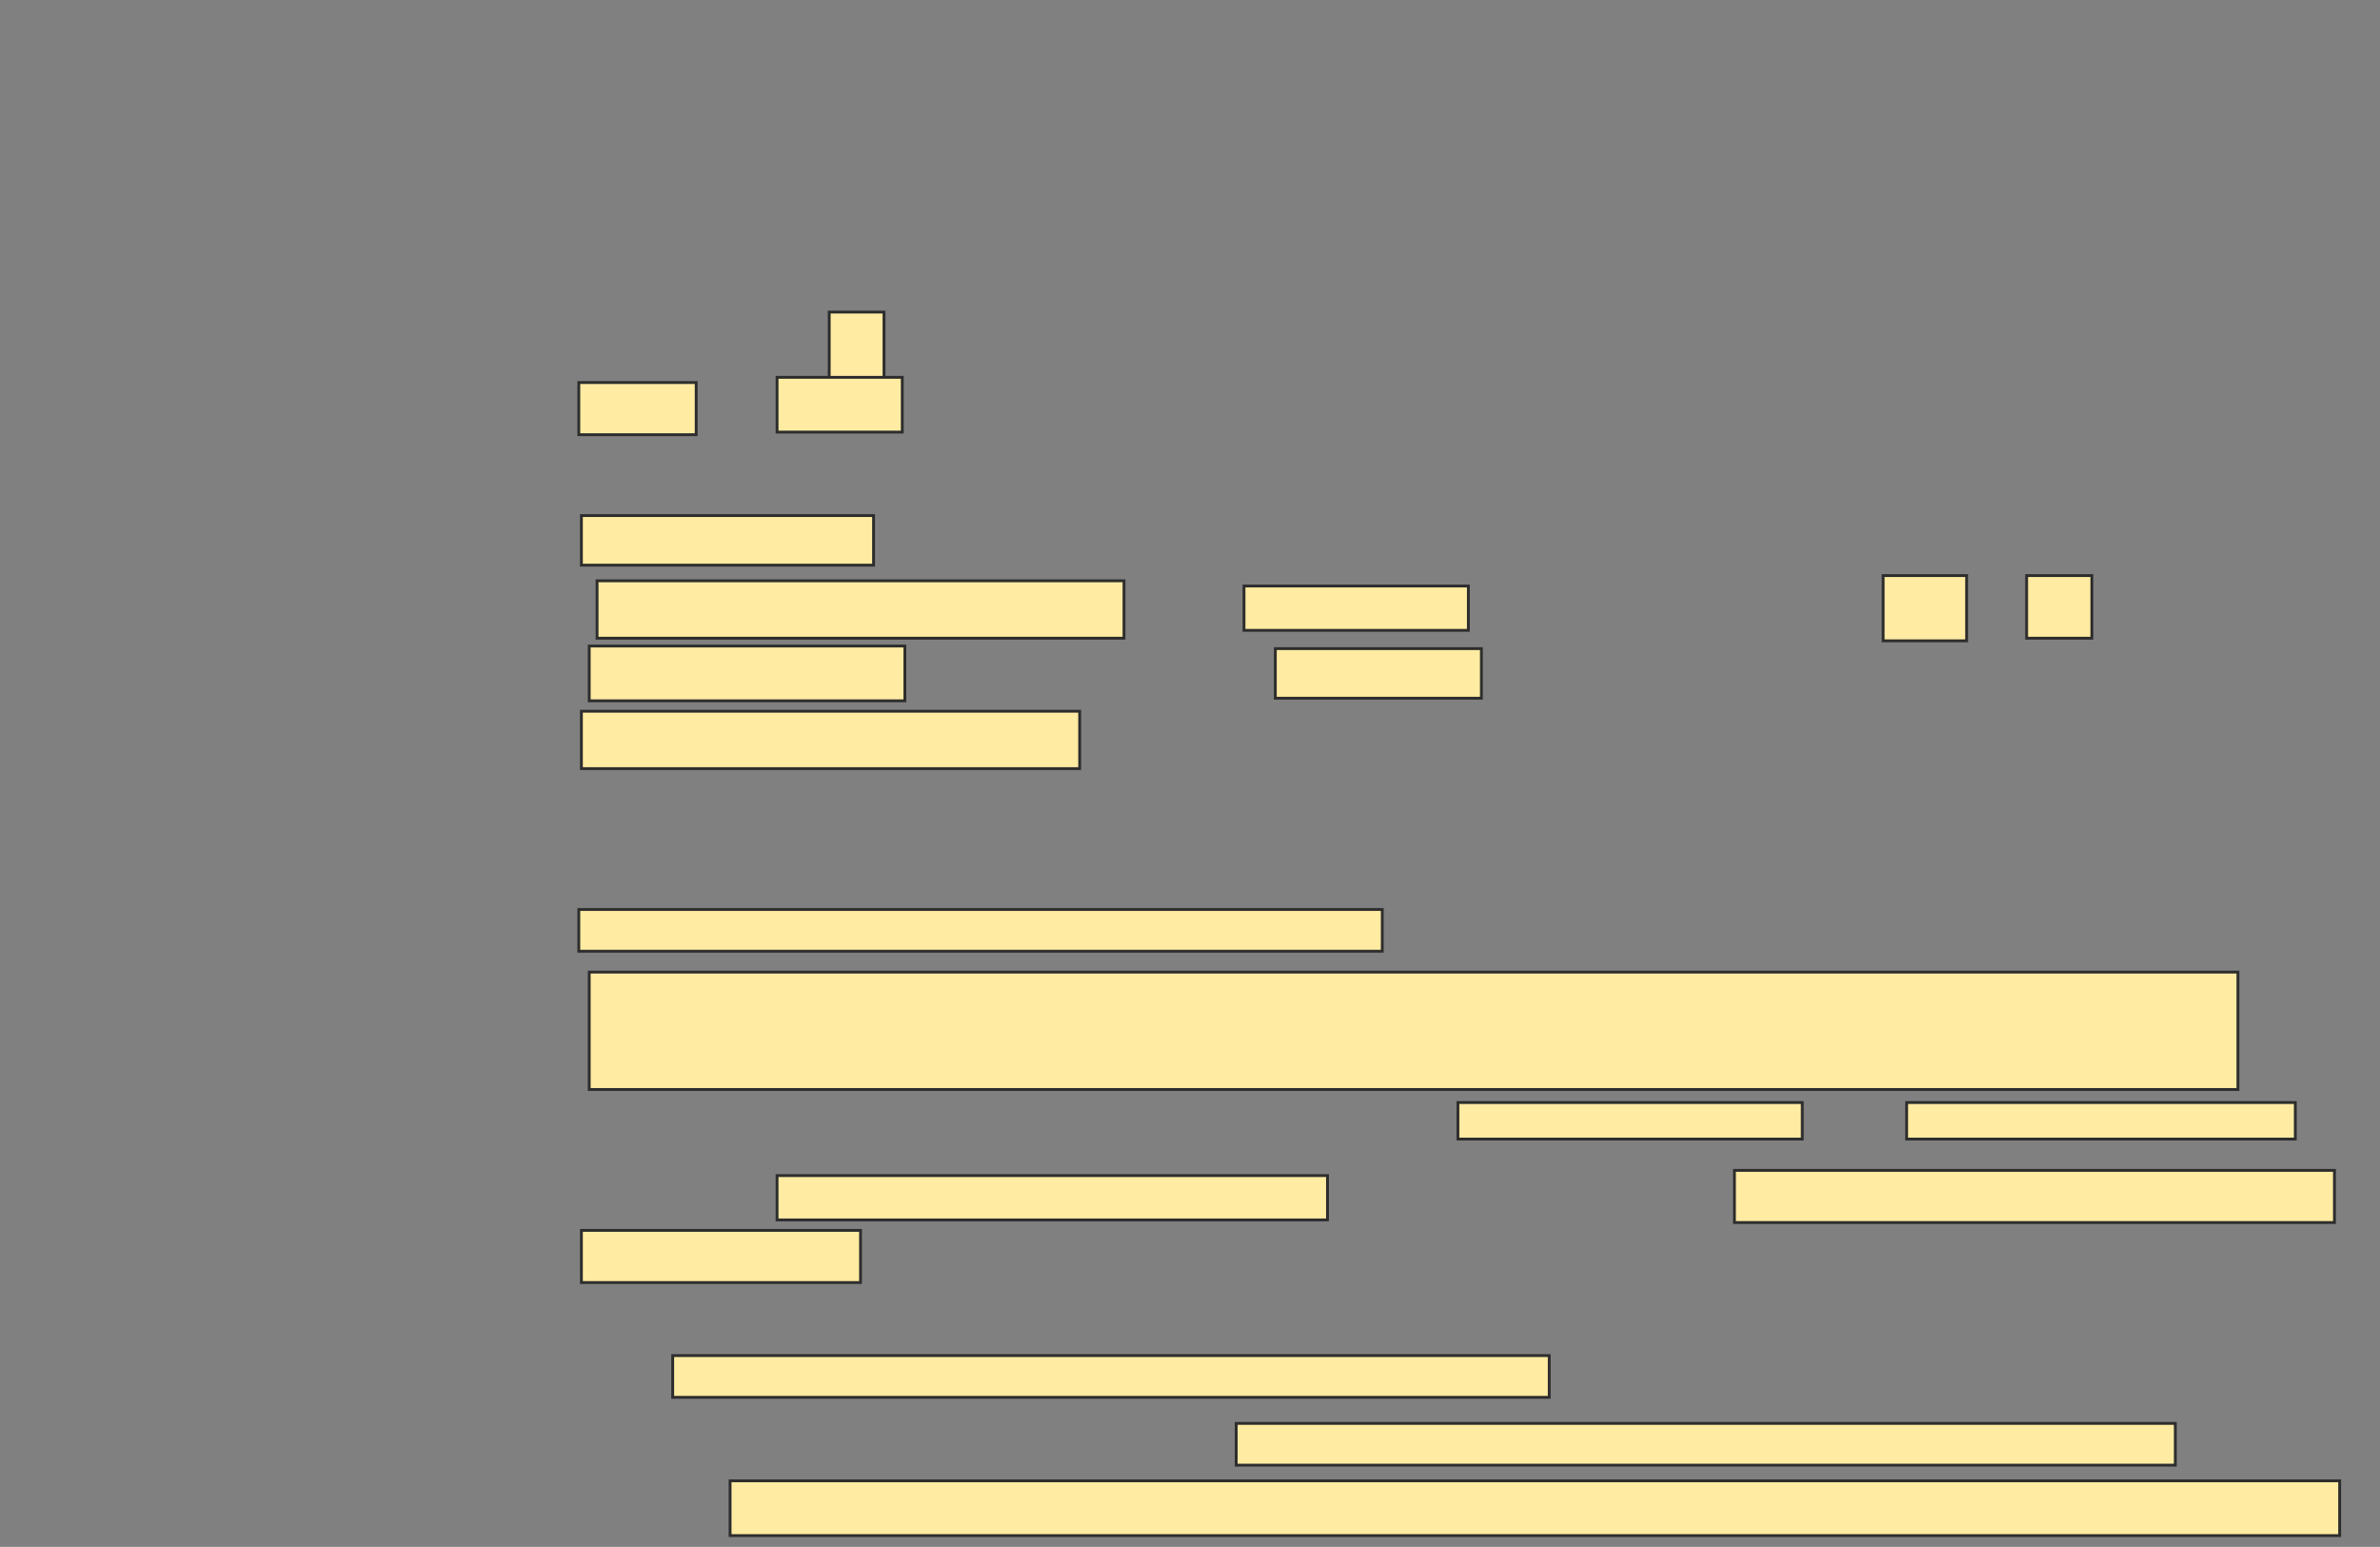 <svg xmlns="http://www.w3.org/2000/svg" width="837" height="544">
 <rect width="100%" height="100%" fill="#808080" stroke="none"/>
 <!-- Created with Image Occlusion Enhanced -->
 <g>
  <title>Labels</title>
 </g>
 <g>
  <title>Masks</title>
  <g id="322c203c9c8146789cb5abdbd2fa9b49-ao-1">
   <rect height="25.688" width="19.266" y="109.761" x="291.624" stroke="#2D2D2D" fill="#FFEBA2"/>
   <rect height="18.349" width="41.284" y="134.532" x="203.55" stroke="#2D2D2D" fill="#FFEBA2"/>
   <rect height="19.266" width="44.037" y="132.697" x="273.275" stroke="#2D2D2D" fill="#FFEBA2"/>
   <rect height="17.431" width="102.752" y="181.321" x="204.468" stroke="#2D2D2D" fill="#FFEBA2"/>
   <rect height="20.183" width="185.321" y="204.257" x="209.972" stroke="#2D2D2D" fill="#FFEBA2"/>
   <rect height="15.596" width="78.899" y="206.092" x="437.495" stroke="#2D2D2D" fill="#FFEBA2"/>
   <rect height="22.936" width="29.358" y="202.422" x="662.266" stroke="#2D2D2D" fill="#FFEBA2"/>
   <rect height="22.018" width="22.936" y="202.422" x="712.725" stroke="#2D2D2D" fill="#FFEBA2"/>
   <rect height="19.266" width="111.009" y="227.193" x="207.22" stroke="#2D2D2D" fill="#FFEBA2"/>
   <rect height="17.431" width="72.477" y="228.11" x="448.505" stroke="#2D2D2D" fill="#FFEBA2"/>
   <rect height="20.183" width="175.229" y="250.128" x="204.468" stroke="#2D2D2D" fill="#FFEBA2"/>
  </g>
  <g id="322c203c9c8146789cb5abdbd2fa9b49-ao-2">
   <rect height="14.679" width="282.569" y="319.853" x="203.55" stroke="#2D2D2D" fill="#FFEBA2"/>
   <rect height="41.284" width="579.817" y="341.872" x="207.22" stroke="#2D2D2D" fill="#FFEBA2"/>
  </g>
  <g id="322c203c9c8146789cb5abdbd2fa9b49-ao-3">
   <rect height="12.844" width="121.101" y="387.743" x="512.725" stroke="#2D2D2D" fill="#FFEBA2"/>
   <rect height="12.844" width="136.697" y="387.743" x="670.523" stroke="#2D2D2D" fill="#FFEBA2"/>
   <rect height="15.596" width="193.578" y="413.431" x="273.275" stroke="#2D2D2D" fill="#FFEBA2"/>
   <rect height="18.349" width="211.009" y="411.596" x="609.972" stroke="#2D2D2D" fill="#FFEBA2"/>
   <rect height="18.349" width="98.165" y="432.697" x="204.468" stroke="#2D2D2D" fill="#FFEBA2"/>
  </g>
  <g id="322c203c9c8146789cb5abdbd2fa9b49-ao-4">
   <rect height="14.679" width="308.257" y="476.734" x="236.578" stroke="#2D2D2D" fill="#FFEBA2"/>
   <rect height="14.679" width="330.275" y="500.587" x="434.743" stroke="#2D2D2D" fill="#FFEBA2"/>
   <rect height="19.266" width="566.055" y="520.771" x="256.761" stroke="#2D2D2D" fill="#FFEBA2"/>
  </g>
 </g>
</svg>
